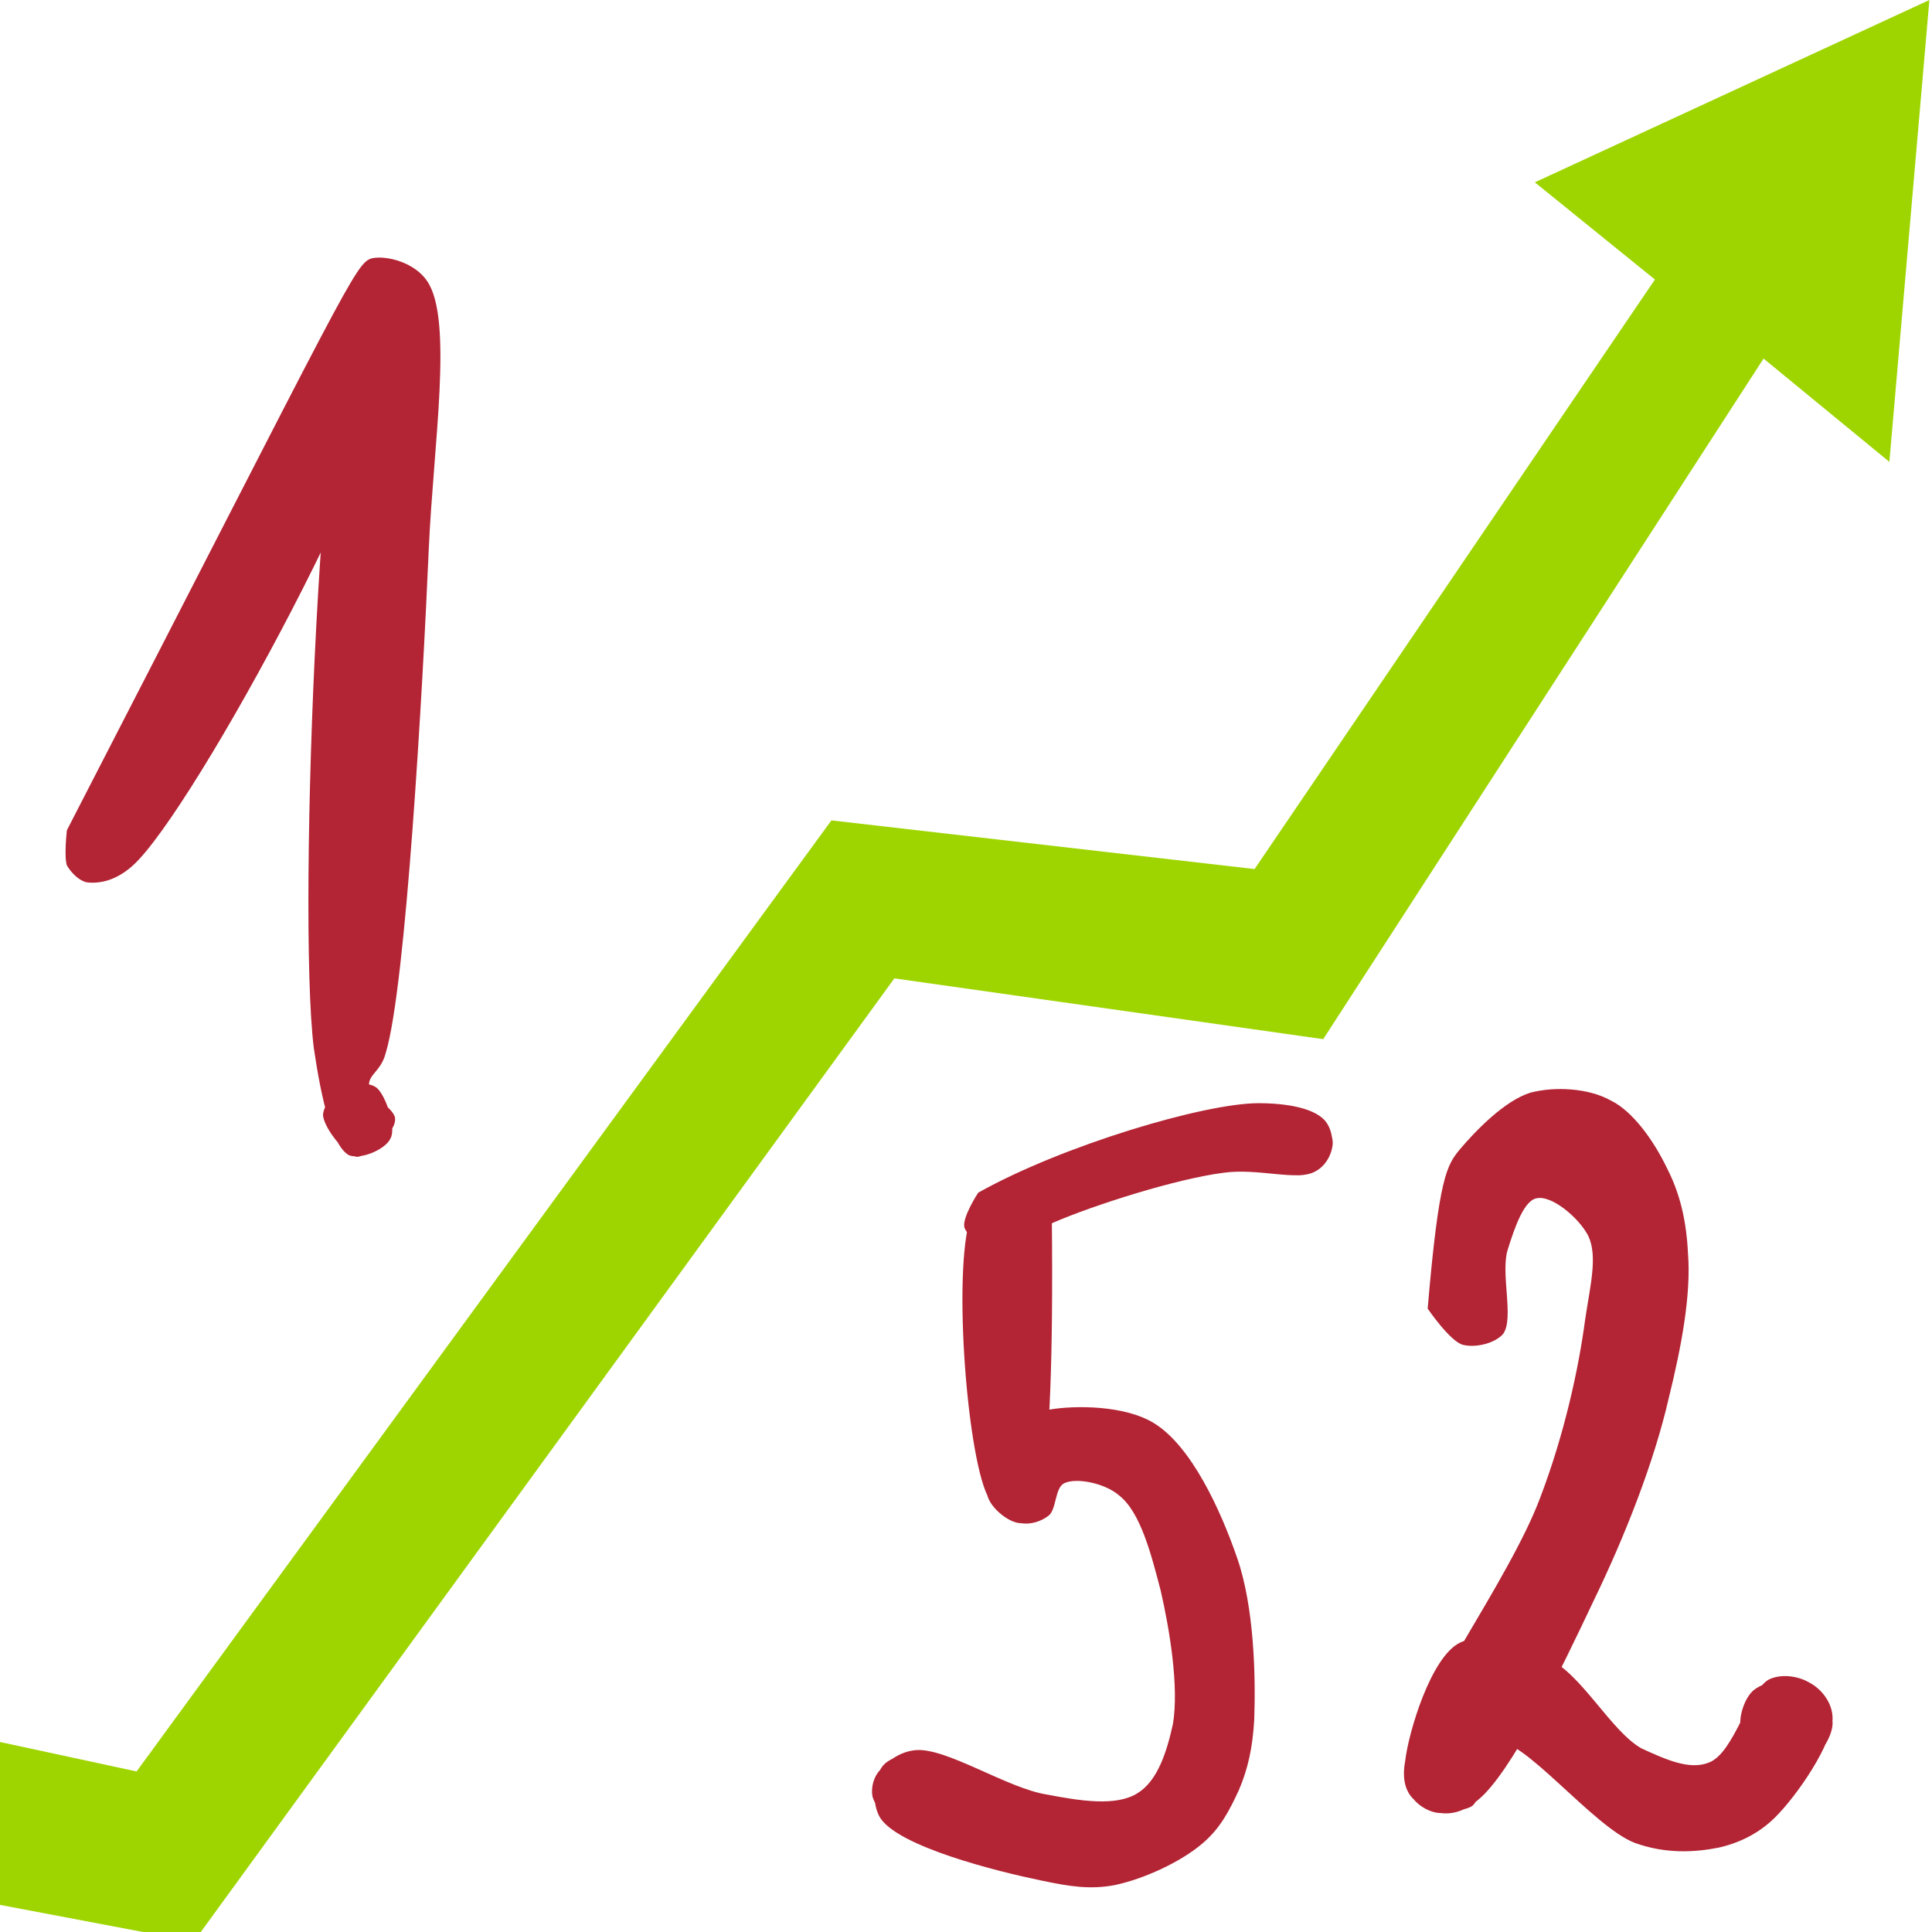 <svg xmlns="http://www.w3.org/2000/svg" xmlns:xlink="http://www.w3.org/1999/xlink" width="200" zoomAndPan="magnify" viewBox="0 0 150 150" height="200" preserveAspectRatio="xMidYMid meet" version="1.0"><defs><clipPath id="28937c8b06"><path d="M 67.562 91.691 L 97.551 91.691 L 97.551 146.621 L 67.562 146.621 Z M 67.562 91.691 " clip-rule="nonzero"/></clipPath><clipPath id="06a16f7fc0"><path d="M 81.664 94.57 C 81.902 117.426 80.352 118.262 79.281 118.262 C 78.328 118.262 76.902 117.07 76.664 116.117 C 76.305 114.926 77.496 112.547 78.449 111.477 C 79.164 110.523 80.113 109.809 81.426 109.449 C 83.449 109.094 87.379 109.094 89.641 110.523 C 92.496 112.309 94.758 117.191 96.066 121 C 97.379 124.809 97.496 130.168 97.379 133.5 C 97.258 135.645 96.902 137.309 96.188 138.977 C 95.473 140.523 94.758 141.953 93.332 143.145 C 91.664 144.57 88.805 145.883 86.543 146.359 C 84.641 146.715 83.09 146.477 80.828 146 C 77.375 145.285 69.758 143.383 68.328 141.121 C 67.613 139.93 67.852 137.906 68.566 137.07 C 69.281 136.238 71.543 135.762 72.496 136.121 C 73.449 136.477 74.281 137.785 74.52 138.621 C 74.637 139.57 74.164 141 73.566 141.715 C 72.852 142.309 71.426 142.785 70.473 142.547 C 69.398 142.191 67.973 140.406 67.734 139.453 C 67.613 138.738 67.852 137.906 68.328 137.43 C 68.926 136.715 69.875 136 71.066 135.883 C 73.449 135.645 78.211 138.859 81.305 139.332 C 83.805 139.809 86.664 140.285 88.328 139.215 C 89.879 138.262 90.594 136 91.066 133.855 C 91.543 131 90.828 126.594 90.117 123.5 C 89.402 120.762 88.566 117.426 86.902 116.117 C 85.828 115.164 83.566 114.688 82.613 115.164 C 81.902 115.523 82.02 117.191 81.426 117.664 C 80.828 118.141 79.996 118.379 79.281 118.262 C 78.449 118.023 77.375 117.426 76.664 116.117 C 74.996 112.664 73.926 97.785 75.473 94.211 C 76.188 92.785 77.734 91.711 78.688 91.711 C 79.758 91.711 81.664 94.57 81.664 94.57 " clip-rule="nonzero"/></clipPath><clipPath id="8afb928eca"><path d="M 0 0 L 149.891 0 L 149.891 150 L 0 150 Z M 0 0 " clip-rule="nonzero"/></clipPath><clipPath id="0deb1cce5f"><path d="M 5 20 L 34.234 20 L 34.234 89.941 L 5 89.941 Z M 5 20 " clip-rule="nonzero"/></clipPath><clipPath id="5eebf9d7d8"><path d="M 5.195 64.457 C 27.102 21.953 27.578 20.406 28.887 20.051 C 30.078 19.812 32.223 20.406 33.172 21.836 C 35.195 24.812 33.648 34.574 33.293 42.551 C 32.816 53.621 31.508 76.602 29.957 81.719 C 29.602 83.148 28.648 83.387 28.648 84.219 C 28.77 85.172 30.793 86.125 30.672 86.957 C 30.672 87.91 28.648 89.816 27.695 89.816 C 26.863 89.695 25.195 87.672 25.078 86.602 C 25.078 85.887 25.91 84.816 26.625 84.457 C 27.34 84.102 28.648 83.98 29.246 84.457 C 29.957 85.051 30.793 87.555 30.316 88.387 C 29.957 89.219 28.055 90.055 27.102 89.695 C 25.793 88.98 24.957 85.41 24.363 81.363 C 23.055 70.766 24.957 23.977 28.055 23.023 C 28.887 22.668 30.672 24.453 30.91 26.238 C 31.625 32.191 15.078 62.91 10.316 67.195 C 9.004 68.387 7.695 68.625 6.742 68.504 C 6.148 68.387 5.551 67.789 5.195 67.195 C 4.957 66.48 5.195 64.457 5.195 64.457 " clip-rule="nonzero"/></clipPath><clipPath id="9c5c310179"><path d="M 74.836 85.582 L 103.535 85.582 L 103.535 97.246 L 74.836 97.246 Z M 74.836 85.582 " clip-rule="nonzero"/></clipPath><clipPath id="8bc5d0ce81"><path d="M 75.949 92.598 C 82.484 88.934 93.508 85.652 97.703 85.652 C 99.949 85.652 101.898 86.039 102.777 86.906 C 103.363 87.488 103.559 88.547 103.363 89.223 C 103.266 89.898 102.484 90.863 101.801 91.055 C 101.215 91.344 99.949 91.344 99.363 90.863 C 98.777 90.379 98.191 88.742 98.387 87.871 C 98.484 87.199 99.461 86.426 100.145 86.234 C 100.824 86.039 101.996 86.234 102.484 86.715 C 103.07 87.199 103.559 88.258 103.461 88.934 C 103.363 89.707 102.875 90.574 102.094 90.961 C 100.727 91.73 97.703 90.668 94.973 91.055 C 91.266 91.539 84.922 93.562 81.801 94.914 C 80.047 95.684 78.973 97.324 77.703 97.23 C 76.629 97.23 75.168 96.07 74.875 95.301 C 74.68 94.527 75.949 92.598 75.949 92.598 " clip-rule="nonzero"/></clipPath><clipPath id="8c9830fd37"><path d="M 109 84.504 L 142.324 84.504 L 142.324 143.855 L 109 143.855 Z M 109 84.504 " clip-rule="nonzero"/></clipPath><clipPath id="b73d468fd4"><path d="M 110.844 101.598 C 111.719 91.32 112.34 90.465 113.34 89.238 C 114.586 87.77 116.832 85.445 118.828 84.832 C 120.699 84.344 123.32 84.465 125.066 85.445 C 126.812 86.301 128.434 88.629 129.43 90.707 C 130.43 92.664 130.93 94.746 131.055 97.316 C 131.305 100.5 130.555 104.535 129.555 108.574 C 128.434 113.469 126.188 119.223 123.691 124.363 C 121.199 129.625 117.332 137.699 114.711 139.781 C 113.715 140.637 112.715 140.883 111.84 140.762 C 111.094 140.762 110.219 140.27 109.723 139.66 C 109.223 139.047 108.973 137.945 109.098 136.723 C 109.348 134.52 111.094 128.645 113.34 127.543 C 115.086 126.688 118.078 127.664 120.199 128.766 C 122.82 129.992 125.066 134.395 127.438 135.742 C 129.309 136.598 131.18 137.457 132.676 136.844 C 134.672 136.109 135.793 131.094 137.414 130.359 C 138.539 129.867 140.035 130.234 140.785 130.848 C 141.656 131.461 142.281 132.805 142.281 133.785 C 142.281 134.762 141.406 136.109 140.66 136.723 C 139.785 137.211 138.164 137.332 137.289 136.965 C 136.293 136.598 135.297 135.375 135.172 134.395 C 134.922 133.418 135.418 131.828 136.168 131.215 C 137.043 130.48 139.41 130.113 140.41 130.602 C 141.406 131.094 142.281 132.195 142.281 133.418 C 142.281 135.375 139.535 139.414 137.789 141.129 C 136.543 142.352 135.047 143.086 133.422 143.453 C 131.551 143.82 129.309 143.941 126.938 143.086 C 123.691 141.863 118.078 134.641 116.082 135.254 C 114.836 135.621 115.336 139.66 114.211 140.27 C 113.09 140.883 110.594 140.395 109.723 139.66 C 109.098 139.047 108.848 138.066 109.098 136.723 C 109.598 132.93 117.207 122.648 119.578 116.285 C 121.449 111.391 122.57 106.25 123.07 102.457 C 123.445 99.887 124.066 97.562 123.32 95.969 C 122.57 94.5 120.449 92.789 119.328 93.031 C 118.328 93.156 117.582 95.359 117.082 96.949 C 116.457 98.785 117.582 102.332 116.707 103.559 C 116.082 104.293 114.586 104.66 113.59 104.414 C 112.59 104.168 110.844 101.598 110.844 101.598 " clip-rule="nonzero"/></clipPath></defs><rect x="-15" width="180" fill="#ffffff" y="-15" height="180" fill-opacity="1"/><rect x="-15" width="180" fill="#ffffff" y="-15" height="180" fill-opacity="1"/><g clip-path="url(#28937c8b06)"><g clip-path="url(#06a16f7fc0)"><path fill="#b32434" d="M 62.973 86.949 L 102.141 86.949 L 102.141 151.059 L 62.973 151.059 Z M 62.973 86.949 " fill-opacity="1" fill-rule="nonzero"/></g></g><g clip-path="url(#8afb928eca)"><path fill="#9ed500" d="M 119.164 14.156 L 128.488 21.703 L 97.406 67.473 L 64.551 63.695 L 10.605 137.535 L -18.773 131.199 L -13.594 145.32 L 15.047 150.746 L 69.438 75.961 L 102.734 80.68 L 136.922 27.84 L 146.691 35.859 L 149.797 0 Z M 119.164 14.156 " fill-opacity="1" fill-rule="nonzero"/></g><g clip-path="url(#0deb1cce5f)"><g clip-path="url(#5eebf9d7d8)"><path fill="#b32434" d="M 0.434 15.285 L 38.055 15.285 L 38.055 94.645 L 0.434 94.645 Z M 0.434 15.285 " fill-opacity="1" fill-rule="nonzero"/></g></g><g clip-path="url(#9c5c310179)"><g clip-path="url(#8bc5d0ce81)"><path fill="#b32434" d="M 70.973 81.797 L 107.398 81.797 L 107.398 101.184 L 70.973 101.184 Z M 70.973 81.797 " fill-opacity="1" fill-rule="nonzero"/></g></g><g clip-path="url(#8c9830fd37)"><g clip-path="url(#b73d468fd4)"><path fill="#b32434" d="M 104.105 79.938 L 147.395 79.938 L 147.395 148.422 L 104.105 148.422 Z M 104.105 79.938 " fill-opacity="1" fill-rule="nonzero"/></g></g></svg>
